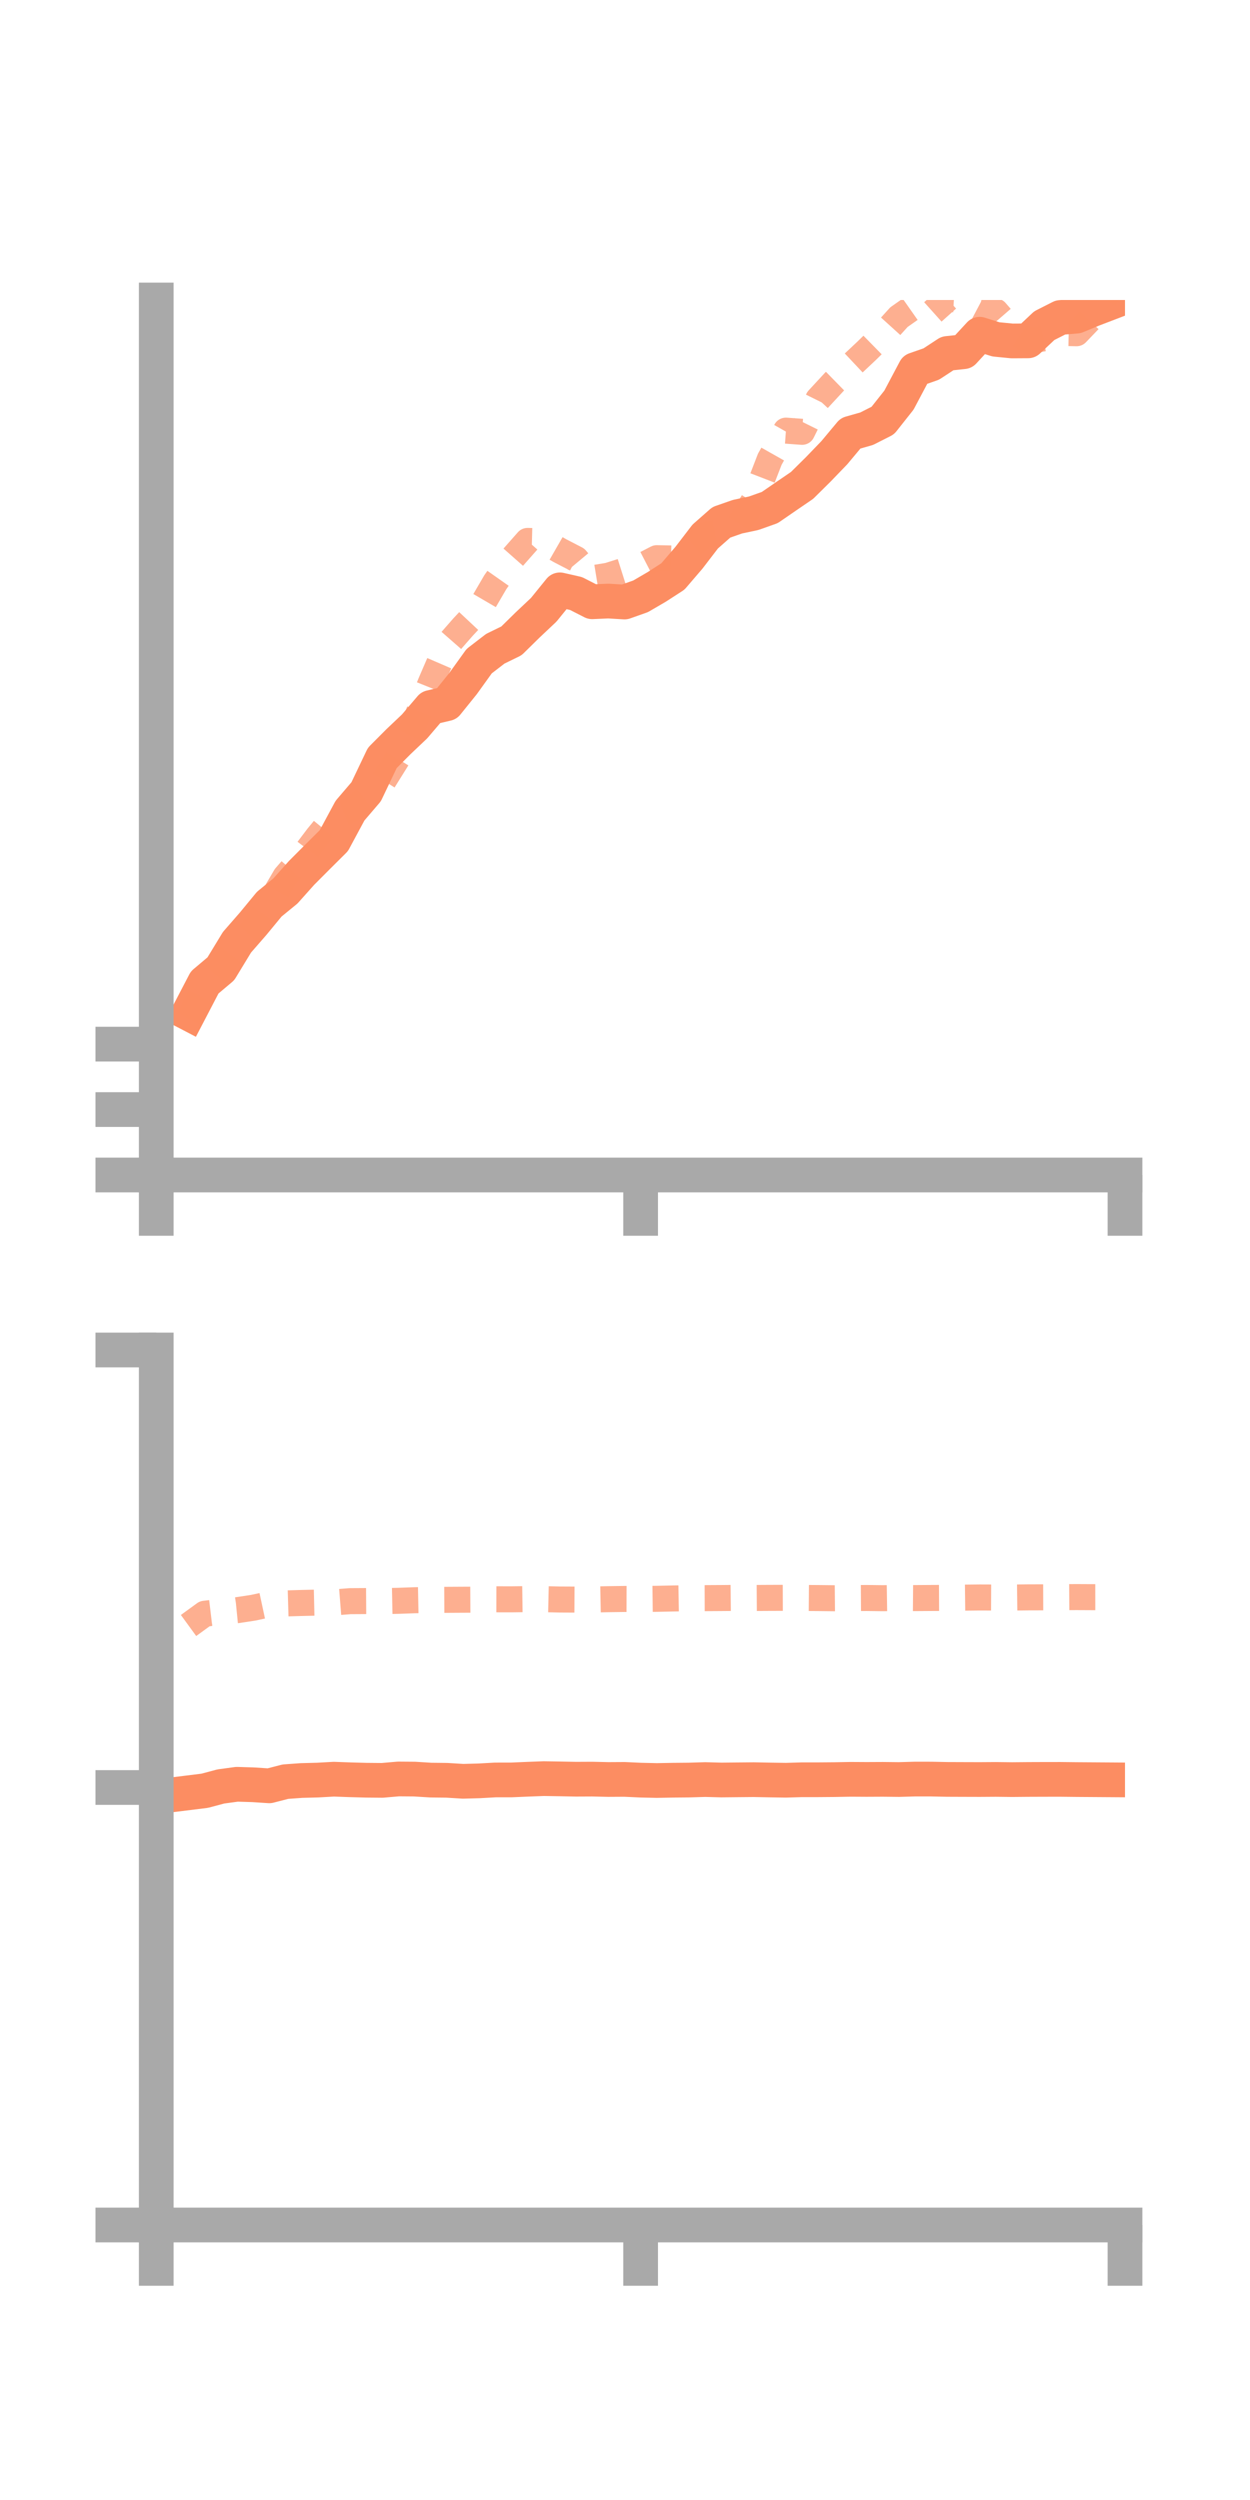 <?xml version="1.0" encoding="utf-8" standalone="no"?>
<!DOCTYPE svg PUBLIC "-//W3C//DTD SVG 1.1//EN"
  "http://www.w3.org/Graphics/SVG/1.1/DTD/svg11.dtd">
<!-- Created with matplotlib (https://matplotlib.org/) -->
<svg height="144pt" version="1.1" viewBox="0 0 72 144" width="72pt" xmlns="http://www.w3.org/2000/svg" xmlns:xlink="http://www.w3.org/1999/xlink">
 <defs>
  <style type="text/css">*{stroke-linecap:butt;stroke-linejoin:round;}</style>
 </defs>
 <g id="figure_1">
  <g id="patch_1">
   <path d="M 0 144 
L 72 144 
L 72 0 
L 0 0 
z
" style="fill:none;"/>
  </g>
  <g id="axes_1">
   <g id="patch_2">
    <path d="M 9 67.68 
L 64.8 67.68 
L 64.8 17.28 
L 9 17.28 
z
" style="fill:none;"/>
   </g>
   <g id="matplotlib.axis_1">
    <g id="xtick_1">
     <g id="line2d_1">
      <defs>
       <path d="M 0 0 
L 0 3.5 
" id="m8e5d12892f" style="stroke:#a9a9a9;stroke-width:2;"/>
      </defs>
      <g>
       <use style="fill:#a9a9a9;stroke:#a9a9a9;stroke-width:2;" x="9" xlink:href="#m8e5d12892f" y="67.68"/>
      </g>
     </g>
    </g>
    <g id="xtick_2">
     <g id="line2d_2">
      <g>
       <use style="fill:#a9a9a9;stroke:#a9a9a9;stroke-width:2;" x="36.9" xlink:href="#m8e5d12892f" y="67.68"/>
      </g>
     </g>
    </g>
    <g id="xtick_3">
     <g id="line2d_3">
      <g>
       <use style="fill:#a9a9a9;stroke:#a9a9a9;stroke-width:2;" x="64.8" xlink:href="#m8e5d12892f" y="67.68"/>
      </g>
     </g>
    </g>
   </g>
   <g id="matplotlib.axis_2">
    <g id="ytick_1">
     <g id="line2d_4">
      <defs>
       <path d="M 0 0 
L -3.5 0 
" id="m84ce42c093" style="stroke:#a9a9a9;stroke-width:2;"/>
      </defs>
      <g>
       <use style="fill:#a9a9a9;stroke:#a9a9a9;stroke-width:2;" x="9" xlink:href="#m84ce42c093" y="67.68"/>
      </g>
     </g>
    </g>
    <g id="ytick_2">
     <g id="line2d_5">
      <g>
       <use style="fill:#a9a9a9;stroke:#a9a9a9;stroke-width:2;" x="9" xlink:href="#m84ce42c093" y="63.911"/>
      </g>
     </g>
    </g>
    <g id="ytick_3">
     <g id="line2d_6">
      <g>
       <use style="fill:#a9a9a9;stroke:#a9a9a9;stroke-width:2;" x="9" xlink:href="#m84ce42c093" y="60.142"/>
      </g>
     </g>
    </g>
   </g>
   <g id="line2d_7">
    <path clip-path="url(#p04530de0e5)" d="M 10.86 58.371 
L 11.79 56.588 
L 12.72 55.804 
L 13.65 54.275 
L 14.58 53.208 
L 15.51 52.08 
L 16.44 51.32 
L 17.37 50.279 
L 18.3 49.346 
L 19.23 48.421 
L 20.16 46.694 
L 21.09 45.606 
L 22.02 43.657 
L 22.95 42.723 
L 23.88 41.841 
L 24.81 40.75 
L 25.74 40.531 
L 26.67 39.377 
L 27.6 38.083 
L 28.53 37.367 
L 29.46 36.913 
L 30.39 35.999 
L 31.32 35.122 
L 32.25 33.975 
L 33.18 34.187 
L 34.11 34.662 
L 35.04 34.621 
L 35.97 34.677 
L 36.9 34.347 
L 37.83 33.805 
L 38.76 33.203 
L 39.69 32.118 
L 40.62 30.905 
L 41.55 30.086 
L 42.48 29.761 
L 43.41 29.564 
L 44.34 29.234 
L 45.27 28.594 
L 46.2 27.958 
L 47.13 27.038 
L 48.06 26.073 
L 48.99 24.958 
L 49.92 24.694 
L 50.85 24.222 
L 51.78 23.047 
L 52.71 21.293 
L 53.64 20.968 
L 54.57 20.359 
L 55.5 20.259 
L 56.43 19.252 
L 57.36 19.547 
L 58.29 19.639 
L 59.22 19.633 
L 60.15 18.759 
L 61.08 18.287 
L 62.01 18.209 
L 62.94 17.824 
L 63.87 17.468 
" style="fill:none;stroke:#fc8d62;stroke-linecap:square;stroke-width:2;"/>
   </g>
   <g id="line2d_8">
    <path clip-path="url(#p04530de0e5)" d="M 10.86 58.705 
L 11.79 56.841 
L 12.72 55.783 
L 13.65 54.525 
L 14.58 53.489 
L 15.51 52.078 
L 16.44 50.493 
L 17.37 49.423 
L 18.3 48.195 
L 19.23 47.064 
L 20.16 46.687 
L 21.09 45.963 
L 22.02 45.078 
L 22.95 43.587 
L 23.88 41.649 
L 24.81 39.337 
L 25.74 37.183 
L 26.67 36.121 
L 27.6 35.129 
L 28.53 33.535 
L 29.46 32.211 
L 30.39 31.157 
L 31.32 31.181 
L 32.25 31.716 
L 33.18 32.197 
L 34.11 33.312 
L 35.04 33.16 
L 35.97 32.866 
L 36.9 32.631 
L 37.83 32.151 
L 38.76 32.169 
L 39.69 31.586 
L 40.62 30.805 
L 41.55 30.64 
L 42.48 30.319 
L 43.41 28.856 
L 44.34 26.451 
L 45.27 24.805 
L 46.2 24.873 
L 47.13 22.995 
L 48.06 21.989 
L 48.99 21.08 
L 49.92 20.205 
L 50.85 19.293 
L 51.78 18.267 
L 52.71 17.614 
L 53.64 18.05 
L 54.57 17.216 
L 55.5 17.264 
L 56.43 17.755 
L 57.36 17.946 
L 58.29 19.02 
L 59.22 19.648 
L 60.15 19.482 
L 61.08 19.175 
L 62.01 19.194 
L 62.94 18.224 
L 63.87 16.841 
" style="fill:none;stroke:#fc8d62;stroke-dasharray:1.5,1.5;stroke-dashoffset:0;stroke-opacity:0.7;stroke-width:1.5;"/>
   </g>
   <g id="patch_3">
    <path d="M 9 67.68 
L 9 17.28 
" style="fill:none;stroke:#a9a9a9;stroke-linecap:square;stroke-linejoin:miter;stroke-width:2;"/>
   </g>
   <g id="patch_4">
    <path d="M 64.8 67.68 
L 64.8 17.28 
" style="fill:none;"/>
   </g>
   <g id="patch_5">
    <path d="M 9 67.68 
L 64.8 67.68 
" style="fill:none;stroke:#a9a9a9;stroke-linecap:square;stroke-linejoin:miter;stroke-width:2;"/>
   </g>
   <g id="patch_6">
    <path d="M 9 17.28 
L 64.8 17.28 
" style="fill:none;"/>
   </g>
  </g>
  <g id="axes_2">
   <g id="patch_7">
    <path d="M 9 128.16 
L 64.8 128.16 
L 64.8 77.76 
L 9 77.76 
z
" style="fill:none;"/>
   </g>
   <g id="matplotlib.axis_3">
    <g id="xtick_4">
     <g id="line2d_9">
      <g>
       <use style="fill:#a9a9a9;stroke:#a9a9a9;stroke-width:2;" x="9" xlink:href="#m8e5d12892f" y="128.16"/>
      </g>
     </g>
    </g>
    <g id="xtick_5">
     <g id="line2d_10">
      <g>
       <use style="fill:#a9a9a9;stroke:#a9a9a9;stroke-width:2;" x="36.9" xlink:href="#m8e5d12892f" y="128.16"/>
      </g>
     </g>
    </g>
    <g id="xtick_6">
     <g id="line2d_11">
      <g>
       <use style="fill:#a9a9a9;stroke:#a9a9a9;stroke-width:2;" x="64.8" xlink:href="#m8e5d12892f" y="128.16"/>
      </g>
     </g>
    </g>
   </g>
   <g id="matplotlib.axis_4">
    <g id="ytick_4">
     <g id="line2d_12">
      <g>
       <use style="fill:#a9a9a9;stroke:#a9a9a9;stroke-width:2;" x="9" xlink:href="#m84ce42c093" y="128.16"/>
      </g>
     </g>
    </g>
    <g id="ytick_5">
     <g id="line2d_13">
      <g>
       <use style="fill:#a9a9a9;stroke:#a9a9a9;stroke-width:2;" x="9" xlink:href="#m84ce42c093" y="102.96"/>
      </g>
     </g>
    </g>
    <g id="ytick_6">
     <g id="line2d_14">
      <g>
       <use style="fill:#a9a9a9;stroke:#a9a9a9;stroke-width:2;" x="9" xlink:href="#m84ce42c093" y="77.76"/>
      </g>
     </g>
    </g>
   </g>
   <g id="line2d_15">
    <path clip-path="url(#p3fe409ebf5)" d="M 10.86 103.263 
L 11.79 103.148 
L 12.72 102.9 
L 13.65 102.774 
L 14.58 102.803 
L 15.51 102.864 
L 16.44 102.624 
L 17.37 102.557 
L 18.3 102.533 
L 19.23 102.481 
L 20.16 102.515 
L 21.09 102.54 
L 22.02 102.549 
L 22.95 102.468 
L 23.88 102.476 
L 24.81 102.534 
L 25.74 102.545 
L 26.67 102.602 
L 27.6 102.577 
L 28.53 102.525 
L 29.46 102.524 
L 30.39 102.484 
L 31.32 102.449 
L 32.25 102.464 
L 33.18 102.482 
L 34.11 102.477 
L 35.04 102.499 
L 35.97 102.493 
L 36.9 102.536 
L 37.83 102.557 
L 38.76 102.54 
L 39.69 102.531 
L 40.62 102.503 
L 41.55 102.528 
L 42.48 102.518 
L 43.41 102.509 
L 44.34 102.527 
L 45.27 102.541 
L 46.2 102.514 
L 47.13 102.514 
L 48.06 102.506 
L 48.99 102.489 
L 49.92 102.495 
L 50.85 102.49 
L 51.78 102.501 
L 52.71 102.474 
L 53.64 102.475 
L 54.57 102.494 
L 55.5 102.498 
L 56.43 102.501 
L 57.36 102.494 
L 58.29 102.506 
L 59.22 102.497 
L 60.15 102.493 
L 61.08 102.492 
L 62.01 102.503 
L 62.94 102.51 
L 63.87 102.517 
" style="fill:none;stroke:#fc8d62;stroke-linecap:square;stroke-width:2;"/>
   </g>
   <g id="line2d_16">
    <path clip-path="url(#p3fe409ebf5)" d="M 10.86 93.629 
L 11.79 92.952 
L 12.72 92.841 
L 13.65 92.748 
L 14.58 92.607 
L 15.51 92.407 
L 16.44 92.358 
L 17.37 92.331 
L 18.3 92.31 
L 19.23 92.301 
L 20.16 92.227 
L 21.09 92.221 
L 22.02 92.225 
L 22.95 92.207 
L 23.88 92.173 
L 24.81 92.155 
L 25.74 92.151 
L 26.67 92.145 
L 27.6 92.14 
L 28.53 92.119 
L 29.46 92.121 
L 30.39 92.108 
L 31.32 92.111 
L 32.25 92.132 
L 33.18 92.137 
L 34.11 92.132 
L 35.04 92.113 
L 35.97 92.1 
L 36.9 92.103 
L 37.83 92.092 
L 38.76 92.072 
L 39.69 92.056 
L 40.62 92.053 
L 41.55 92.047 
L 42.48 92.038 
L 43.41 92.044 
L 44.34 92.038 
L 45.27 92.035 
L 46.2 92.041 
L 47.13 92.048 
L 48.06 92.059 
L 48.99 92.051 
L 49.92 92.044 
L 50.85 92.056 
L 51.78 92.042 
L 52.71 92.05 
L 53.64 92.043 
L 54.57 92.038 
L 55.5 92.025 
L 56.43 92.014 
L 57.36 92.018 
L 58.29 92.019 
L 59.22 92.008 
L 60.15 92.005 
L 61.08 91.998 
L 62.01 91.992 
L 62.94 91.997 
L 63.87 91.996 
" style="fill:none;stroke:#fc8d62;stroke-dasharray:1.5,1.5;stroke-dashoffset:0;stroke-opacity:0.7;stroke-width:1.5;"/>
   </g>
   <g id="patch_8">
    <path d="M 9 128.16 
L 9 77.76 
" style="fill:none;stroke:#a9a9a9;stroke-linecap:square;stroke-linejoin:miter;stroke-width:2;"/>
   </g>
   <g id="patch_9">
    <path d="M 64.8 128.16 
L 64.8 77.76 
" style="fill:none;"/>
   </g>
   <g id="patch_10">
    <path d="M 9 128.16 
L 64.8 128.16 
" style="fill:none;stroke:#a9a9a9;stroke-linecap:square;stroke-linejoin:miter;stroke-width:2;"/>
   </g>
   <g id="patch_11">
    <path d="M 9 77.76 
L 64.8 77.76 
" style="fill:none;"/>
   </g>
  </g>
 </g>
 <defs>
  <clipPath id="p04530de0e5">
   <rect height="50.4" width="55.8" x="9" y="17.28"/>
  </clipPath>
  <clipPath id="p3fe409ebf5">
   <rect height="50.4" width="55.8" x="9" y="77.76"/>
  </clipPath>
 </defs>
</svg>

